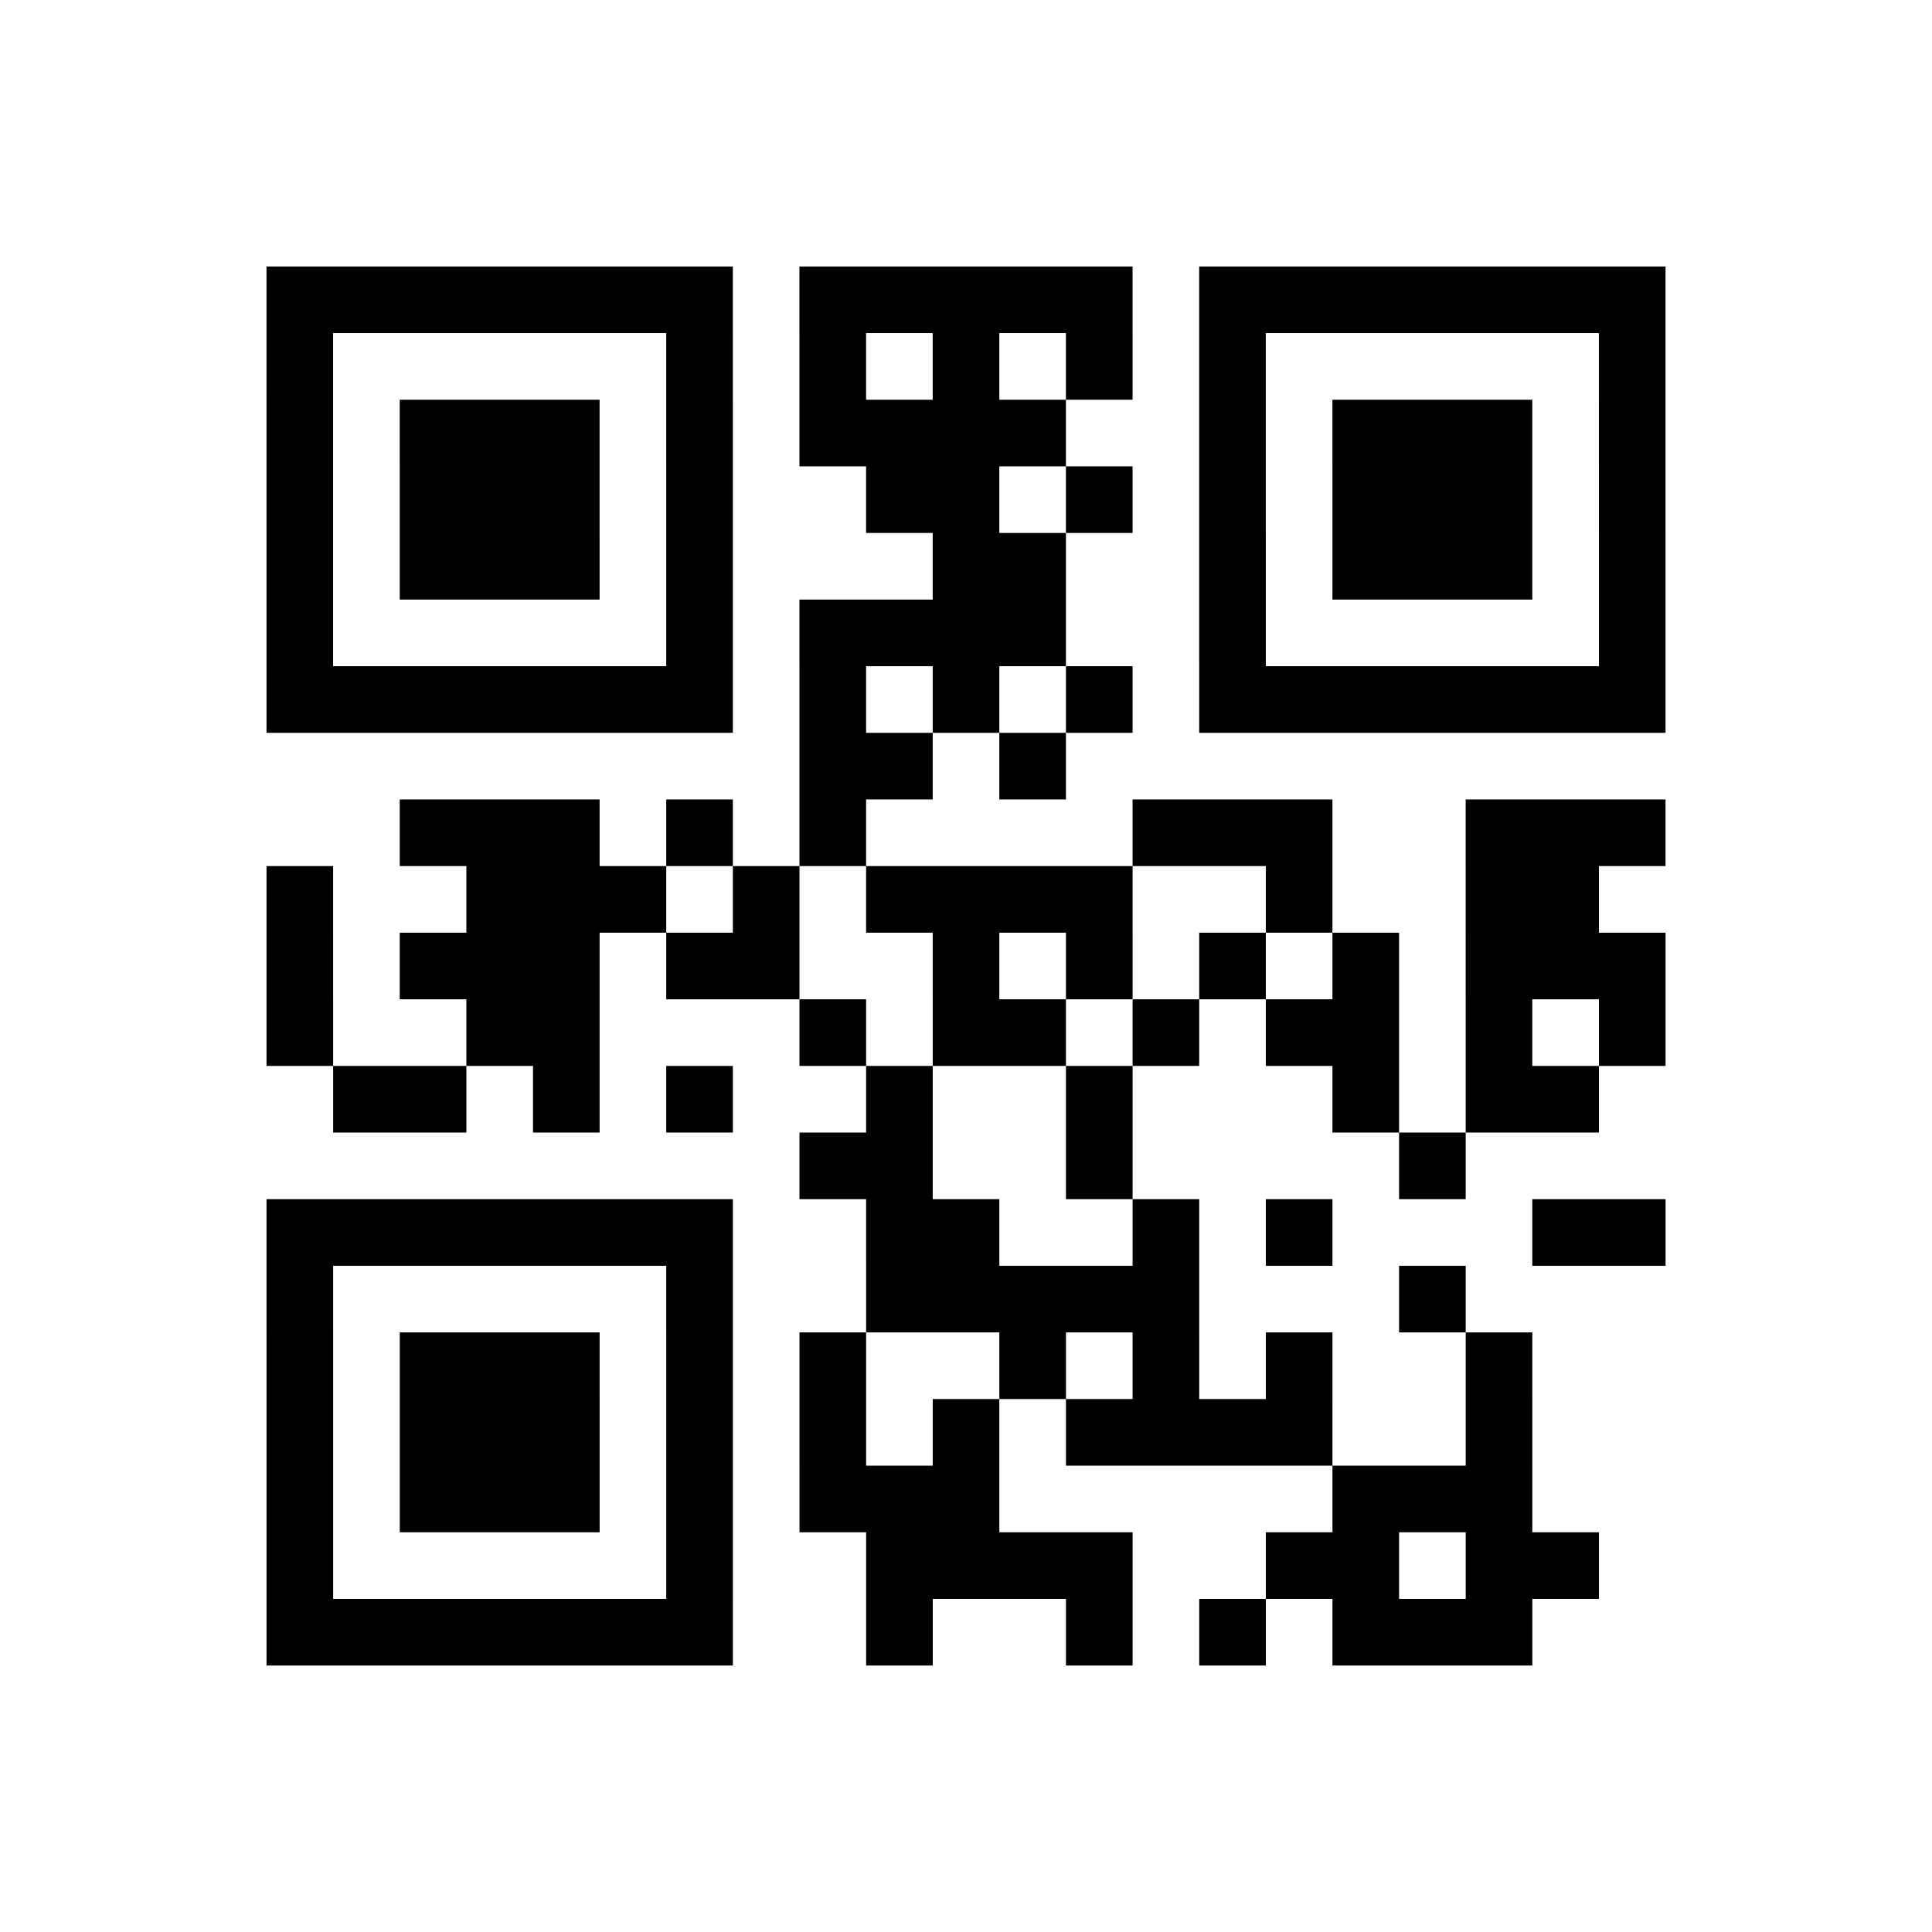 <?xml version="1.0" encoding="UTF-8"?>
<svg xmlns="http://www.w3.org/2000/svg" height="232" width="232" class="pyqrcode"><path transform="scale(8)" stroke="#000" class="pyqrline" d="M4 4.5h7m1 0h5m1 0h7m-21 1h1m5 0h1m1 0h1m1 0h1m1 0h1m1 0h1m5 0h1m-21 1h1m1 0h3m1 0h1m1 0h4m2 0h1m1 0h3m1 0h1m-21 1h1m1 0h3m1 0h1m2 0h2m1 0h1m1 0h1m1 0h3m1 0h1m-21 1h1m1 0h3m1 0h1m3 0h2m2 0h1m1 0h3m1 0h1m-21 1h1m5 0h1m1 0h4m2 0h1m5 0h1m-21 1h7m1 0h1m1 0h1m1 0h1m1 0h7m-13 1h2m1 0h1m-10 1h3m1 0h1m1 0h1m4 0h3m2 0h3m-21 1h1m2 0h3m1 0h1m1 0h4m2 0h1m2 0h2m-20 1h1m1 0h3m1 0h2m2 0h1m1 0h1m1 0h1m1 0h1m1 0h3m-21 1h1m2 0h2m3 0h1m1 0h2m1 0h1m1 0h2m1 0h1m1 0h1m-20 1h2m1 0h1m1 0h1m2 0h1m2 0h1m3 0h1m1 0h2m-12 1h2m2 0h1m4 0h1m-18 1h7m2 0h2m2 0h1m1 0h1m3 0h2m-21 1h1m5 0h1m2 0h5m3 0h1m-18 1h1m1 0h3m1 0h1m1 0h1m2 0h1m1 0h1m1 0h1m2 0h1m-19 1h1m1 0h3m1 0h1m1 0h1m1 0h1m1 0h4m2 0h1m-19 1h1m1 0h3m1 0h1m1 0h3m5 0h3m-19 1h1m5 0h1m2 0h4m2 0h2m1 0h2m-20 1h7m2 0h1m2 0h1m1 0h1m1 0h3"/></svg>
